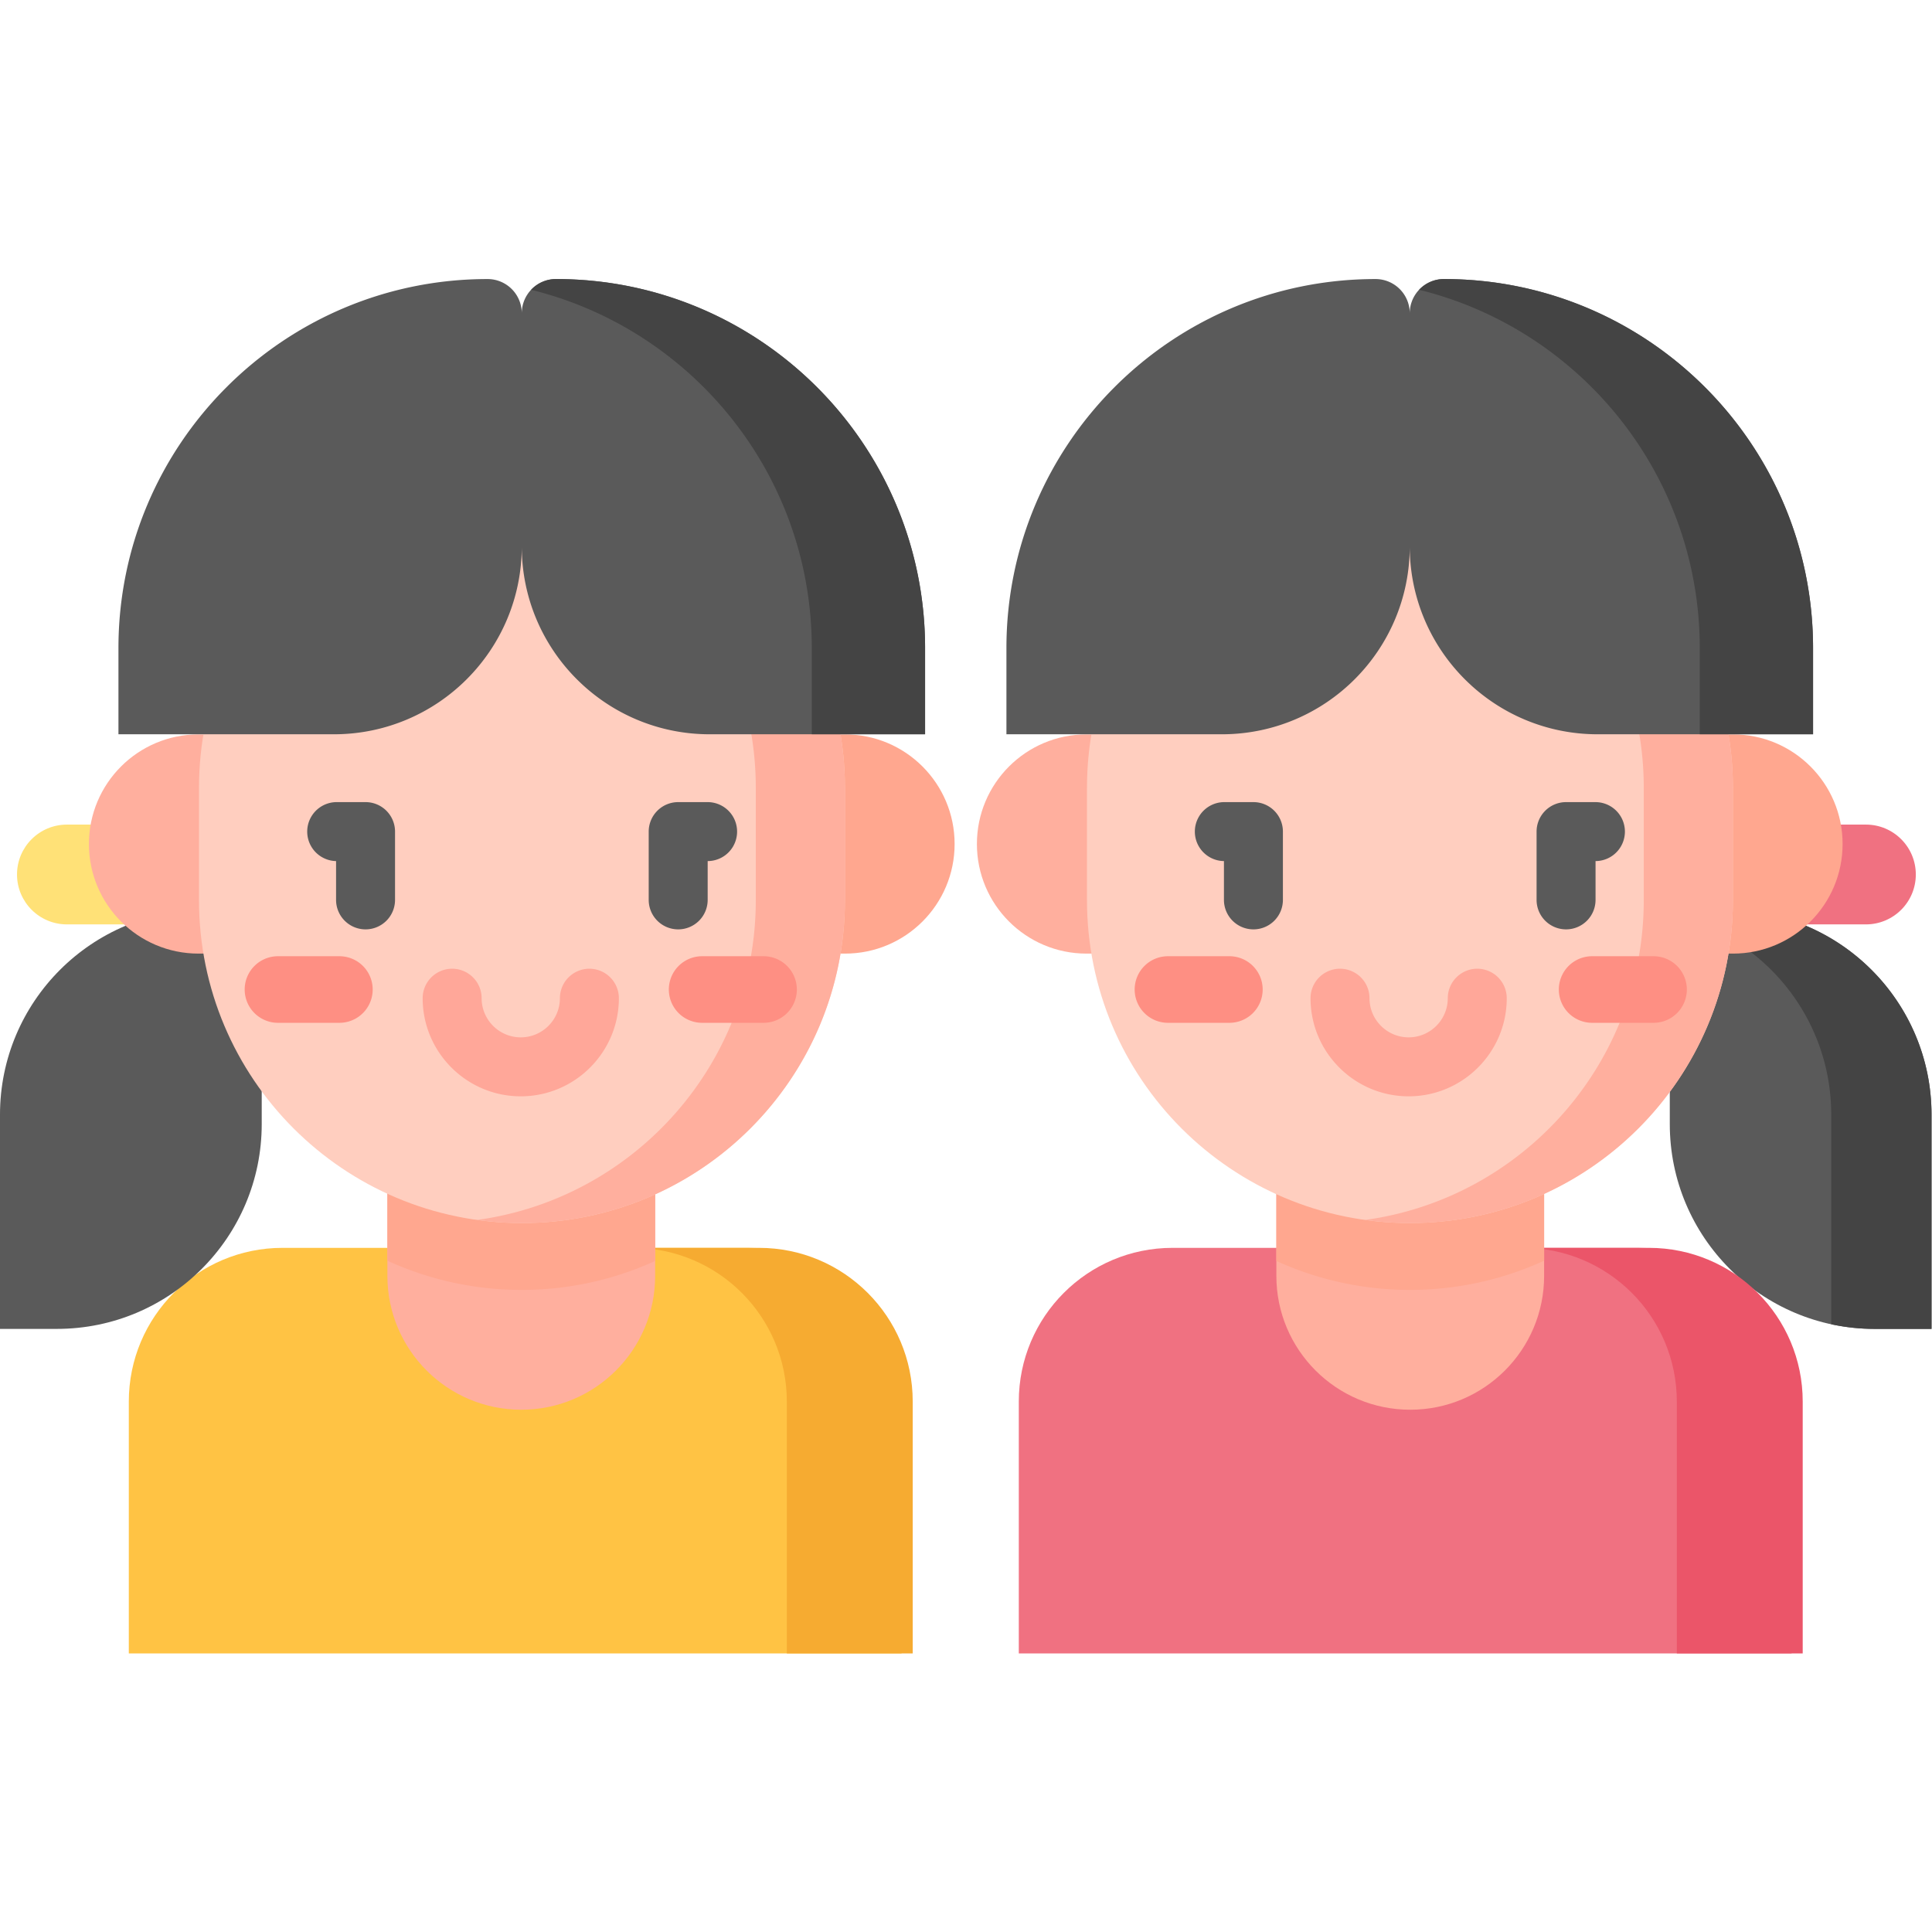 <svg viewBox="0 0 682.667 682.667" xmlns="http://www.w3.org/2000/svg"><g><defs><clippath clippathunits="userSpaceOnUse" id="a"><path d="M0 512h512V0H0Z" fill="#000000"></path></clippath></defs><g clip-path="url(#a)" transform="matrix(1.333 0 0 -1.333 0 682.667)"><path d="M0 0H-123.354c-22.503 0-40.745-18.242-40.745-40.745v-66.768H40.744v66.768C40.744-18.242 22.502 0 0 0" fill="#f07181" transform="translate(434.158 181.352)"></path><path d="M0 0H-123.354c-22.503 0-40.745-18.242-40.745-40.745v-66.768H40.745v66.768C40.745-18.242 22.502 0 0 0" fill="#ffc344" transform="translate(198.243 181.352)"></path><path d="M0 0h15.081v56.777c0 29.988-24.31 54.297-54.297 54.297h-15.081V54.297C-54.297 24.31-29.987 0 0 0" fill="#5a5a5a" transform="translate(496.92 159.87)"></path><path d="M0 0h-15.081v-1.233c24.46-5.279 42.793-27.026 42.793-53.064v-55.544a54.438 54.438 0 0 1 11.504-1.233h15.081v56.777C54.297-24.31 29.987 0 0 0" fill="#444444" transform="translate(457.703 270.943)"></path><path d="M0 0h-15.081v56.777c0 29.988 24.31 54.297 54.297 54.297h15.081V54.297C54.297 24.31 29.987 0 0 0" fill="#5a5a5a" transform="translate(15.08 159.87)"></path><path d="M0 0h26.395c7.304 0 13.226-5.921 13.226-13.227 0-7.304-5.922-13.226-13.226-13.226H0z" fill="#f07181" transform="translate(468.218 293.547)"></path><path d="M0 0h-26.394c-7.305 0-13.227 5.922-13.227 13.227 0 7.305 5.922 13.226 13.227 13.226H0z" fill="#ffe177" transform="translate(44.13 267.094)"></path><path d="M0 0h-33.371C-10.869 0 7.374-18.242 7.374-40.745v-66.768h33.371v66.768C40.745-18.242 22.502 0 0 0" fill="#eb5569" transform="translate(437.111 181.352)"></path><path d="M0 0c-19.6 0-35.489 15.889-35.489 35.489v85.405h70.977V35.489C35.488 15.889 19.6 0 0 0" fill="#ffaf9e" transform="translate(373.822 138.44)"></path><path d="M0 0a85.252 85.252 0 0 1 35.411-7.671A85.258 85.258 0 0 1 70.977.07v81.388H0Z" fill="#ffa78f" transform="translate(338.334 177.875)"></path><path d="M0 0h-44.585c-16.046 0-29.054 13.008-29.054 29.055 0 16.046 13.008 29.053 29.054 29.053H0z" fill="#ffaf9e" transform="translate(332.593 259.35)"></path><path d="M0 0h46.165C62.21 0 75.219 13.008 75.219 29.055c0 16.046-13.009 29.053-29.054 29.053H0Z" fill="#ffa78f" transform="translate(413.209 259.35)"></path><path d="M0 0c-47.282 0-85.612 38.33-85.612 85.612v29.729c0 47.282 38.33 85.612 85.612 85.612 47.283 0 85.612-38.33 85.612-85.612V85.612C85.612 38.33 47.283 0 0 0" fill="#ffcebf" transform="translate(373.744 187.928)"></path><path d="M0 0h-16.28a8.825 8.825 0 0 0-8.826 8.826 8.825 8.825 0 0 0 8.826 8.826H0a8.825 8.825 0 0 0 8.826-8.826A8.825 8.825 0 0 0 0 0" fill="#fe8f83" transform="translate(325.88 241.004)"></path><path d="M0 0c-4.011 0-7.951-.298-11.815-.831C29.872-6.59 61.981-42.342 61.981-85.612v-29.729c0-43.271-32.109-79.023-73.796-84.782A86.374 86.374 0 0 1 0-200.953c47.282 0 85.612 38.33 85.612 85.612v29.729C85.612-38.33 47.282 0 0 0" fill="#ffaf9e" transform="translate(373.744 388.88)"></path><path d="M0 0a9.067 9.067 0 0 1-9.067-9.066A9.067 9.067 0 0 1-18.134 0c-54.038 0-97.844-43.806-97.844-97.843v-22.829h57.095c27.512 0 49.815 22.303 49.816 49.815.001-27.512 22.304-49.815 49.816-49.815h57.094v22.829C97.843-43.806 54.037 0 0 0" fill="#5a5a5a" transform="translate(382.758 438.16)"></path><path d="M0 0a9.026 9.026 0 0 1-6.586-2.849c42.71-10.506 74.395-49.042 74.395-94.994v-22.829h30.034v22.829C97.843-43.806 54.037 0 0 0" fill="#444444" transform="translate(382.758 438.16)"></path><path d="M0 0h-16.279a8.826 8.826 0 1 0 0 17.652H0A8.826 8.826 0 1 0 0 0" fill="#fe8f83" transform="translate(438.315 241.004)"></path><path d="M0 0h-33.371C-10.868 0 7.374-18.242 7.374-40.745v-66.768h33.371v66.768C40.745-18.242 22.503 0 0 0" fill="#f6ab31" transform="translate(201.196 181.352)"></path><path d="M0 0c19.6 0 35.489 15.889 35.489 35.489v85.405h-70.977V35.489C-35.488 15.889-19.6 0 0 0" fill="#ffaf9e" transform="translate(138.178 138.44)"></path><path d="M0 0a85.252 85.252 0 0 0-35.411-7.671A85.258 85.258 0 0 0-70.977.07v81.388H0Z" fill="#ffa78f" transform="translate(173.667 177.875)"></path><path d="M0 0h-44.585C-60.631 0-73.64 13.008-73.64 29.055c0 16.046 13.009 29.053 29.055 29.053H0z" fill="#ffaf9e" transform="translate(97.212 259.35)"></path><path d="M0 0h46.164C62.21 0 75.218 13.008 75.218 29.055c0 16.046-13.008 29.053-29.054 29.053H0Z" fill="#ffa78f" transform="translate(177.828 259.35)"></path><path d="M0 0c-47.283 0-85.613 38.33-85.613 85.612v29.729c0 47.282 38.33 85.612 85.613 85.612 47.282 0 85.612-38.33 85.612-85.612V85.612C85.612 38.33 47.282 0 0 0" fill="#ffcebf" transform="translate(138.363 187.928)"></path><path d="M0 0c-4.012 0-7.951-.298-11.816-.831C29.872-6.59 61.981-42.342 61.981-85.612v-29.729c0-43.271-32.109-79.023-73.797-84.782A86.389 86.389 0 0 1 0-200.953c47.282 0 85.612 38.33 85.612 85.612v29.729C85.612-38.33 47.282 0 0 0" fill="#ffaf9e" transform="translate(138.363 388.88)"></path><path d="M0 0a9.068 9.068 0 0 1-9.067-9.066A9.066 9.066 0 0 1-18.134 0c-54.037 0-97.844-43.806-97.844-97.843v-22.829h57.095c27.512 0 49.815 22.303 49.816 49.815.001-27.512 22.304-49.815 49.816-49.815h57.094v22.829C97.843-43.806 54.038 0 0 0" fill="#5a5a5a" transform="translate(147.376 438.16)"></path><path d="M0 0a9.028 9.028 0 0 1-6.586-2.849C36.124-13.355 67.81-51.891 67.81-97.843v-22.829h30.033v22.829C97.843-43.806 54.038 0 0 0" fill="#444444" transform="translate(147.376 438.16)"></path><path d="M0 0h16.279a8.826 8.826 0 1 1 0 17.652H0A8.826 8.826 0 1 1 0 0" fill="#fe8f83" transform="translate(73.686 241.004)"></path><path d="M0 0h16.28a8.825 8.825 0 0 1 8.826 8.826 8.825 8.825 0 0 1-8.826 8.826H0a8.825 8.825 0 0 1-8.826-8.826A8.825 8.825 0 0 1 0 0" fill="#fe8f83" transform="translate(186.12 241.004)"></path><path d="M0 0c-14.339 0-26.005 11.665-26.005 26.005a7.815 7.815 0 0 0 15.631 0c0-5.721 4.654-10.374 10.374-10.374 5.721 0 10.375 4.653 10.375 10.374a7.815 7.815 0 0 0 15.631 0C26.006 11.665 14.34 0 0 0" fill="#ffa799" transform="translate(138.042 221.52)"></path><path d="M0 0a7.815 7.815 0 0 0-7.816 7.815v10.286a7.817 7.817 0 0 0 .034 15.631H0a7.814 7.814 0 0 0 7.815-7.815V7.815A7.814 7.814 0 0 0 0 0" fill="#5a5a5a" transform="translate(96.9 265.774)"></path><path d="M0 0a7.814 7.814 0 0 0-7.815 7.815v18.102A7.814 7.814 0 0 0 0 33.732h7.783a7.815 7.815 0 0 0 .032-15.631V7.815A7.814 7.814 0 0 0 0 0" fill="#5a5a5a" transform="translate(179.772 265.774)"></path><path d="M0 0c-14.34 0-26.006 11.665-26.006 26.005a7.815 7.815 0 0 0 15.631 0c0-5.721 4.654-10.374 10.375-10.374s10.375 4.653 10.375 10.374a7.815 7.815 0 0 0 15.631 0C26.006 11.665 14.339 0 0 0" fill="#ffa799" transform="translate(373.397 221.52)"></path><path d="M0 0a7.814 7.814 0 0 0-7.815 7.815v10.286a7.816 7.816 0 0 0 .033 15.631H0a7.814 7.814 0 0 0 7.815-7.815V7.815A7.814 7.814 0 0 0 0 0" fill="#5a5a5a" transform="translate(332.254 265.774)"></path><path d="M0 0a7.814 7.814 0 0 0-7.815 7.815v18.102A7.814 7.814 0 0 0 0 33.732h7.783a7.814 7.814 0 0 0 7.815-7.815 7.815 7.815 0 0 0-7.783-7.816V7.815A7.814 7.814 0 0 0 0 0" fill="#5a5a5a" transform="translate(415.127 265.774)"></path></g></g></svg>